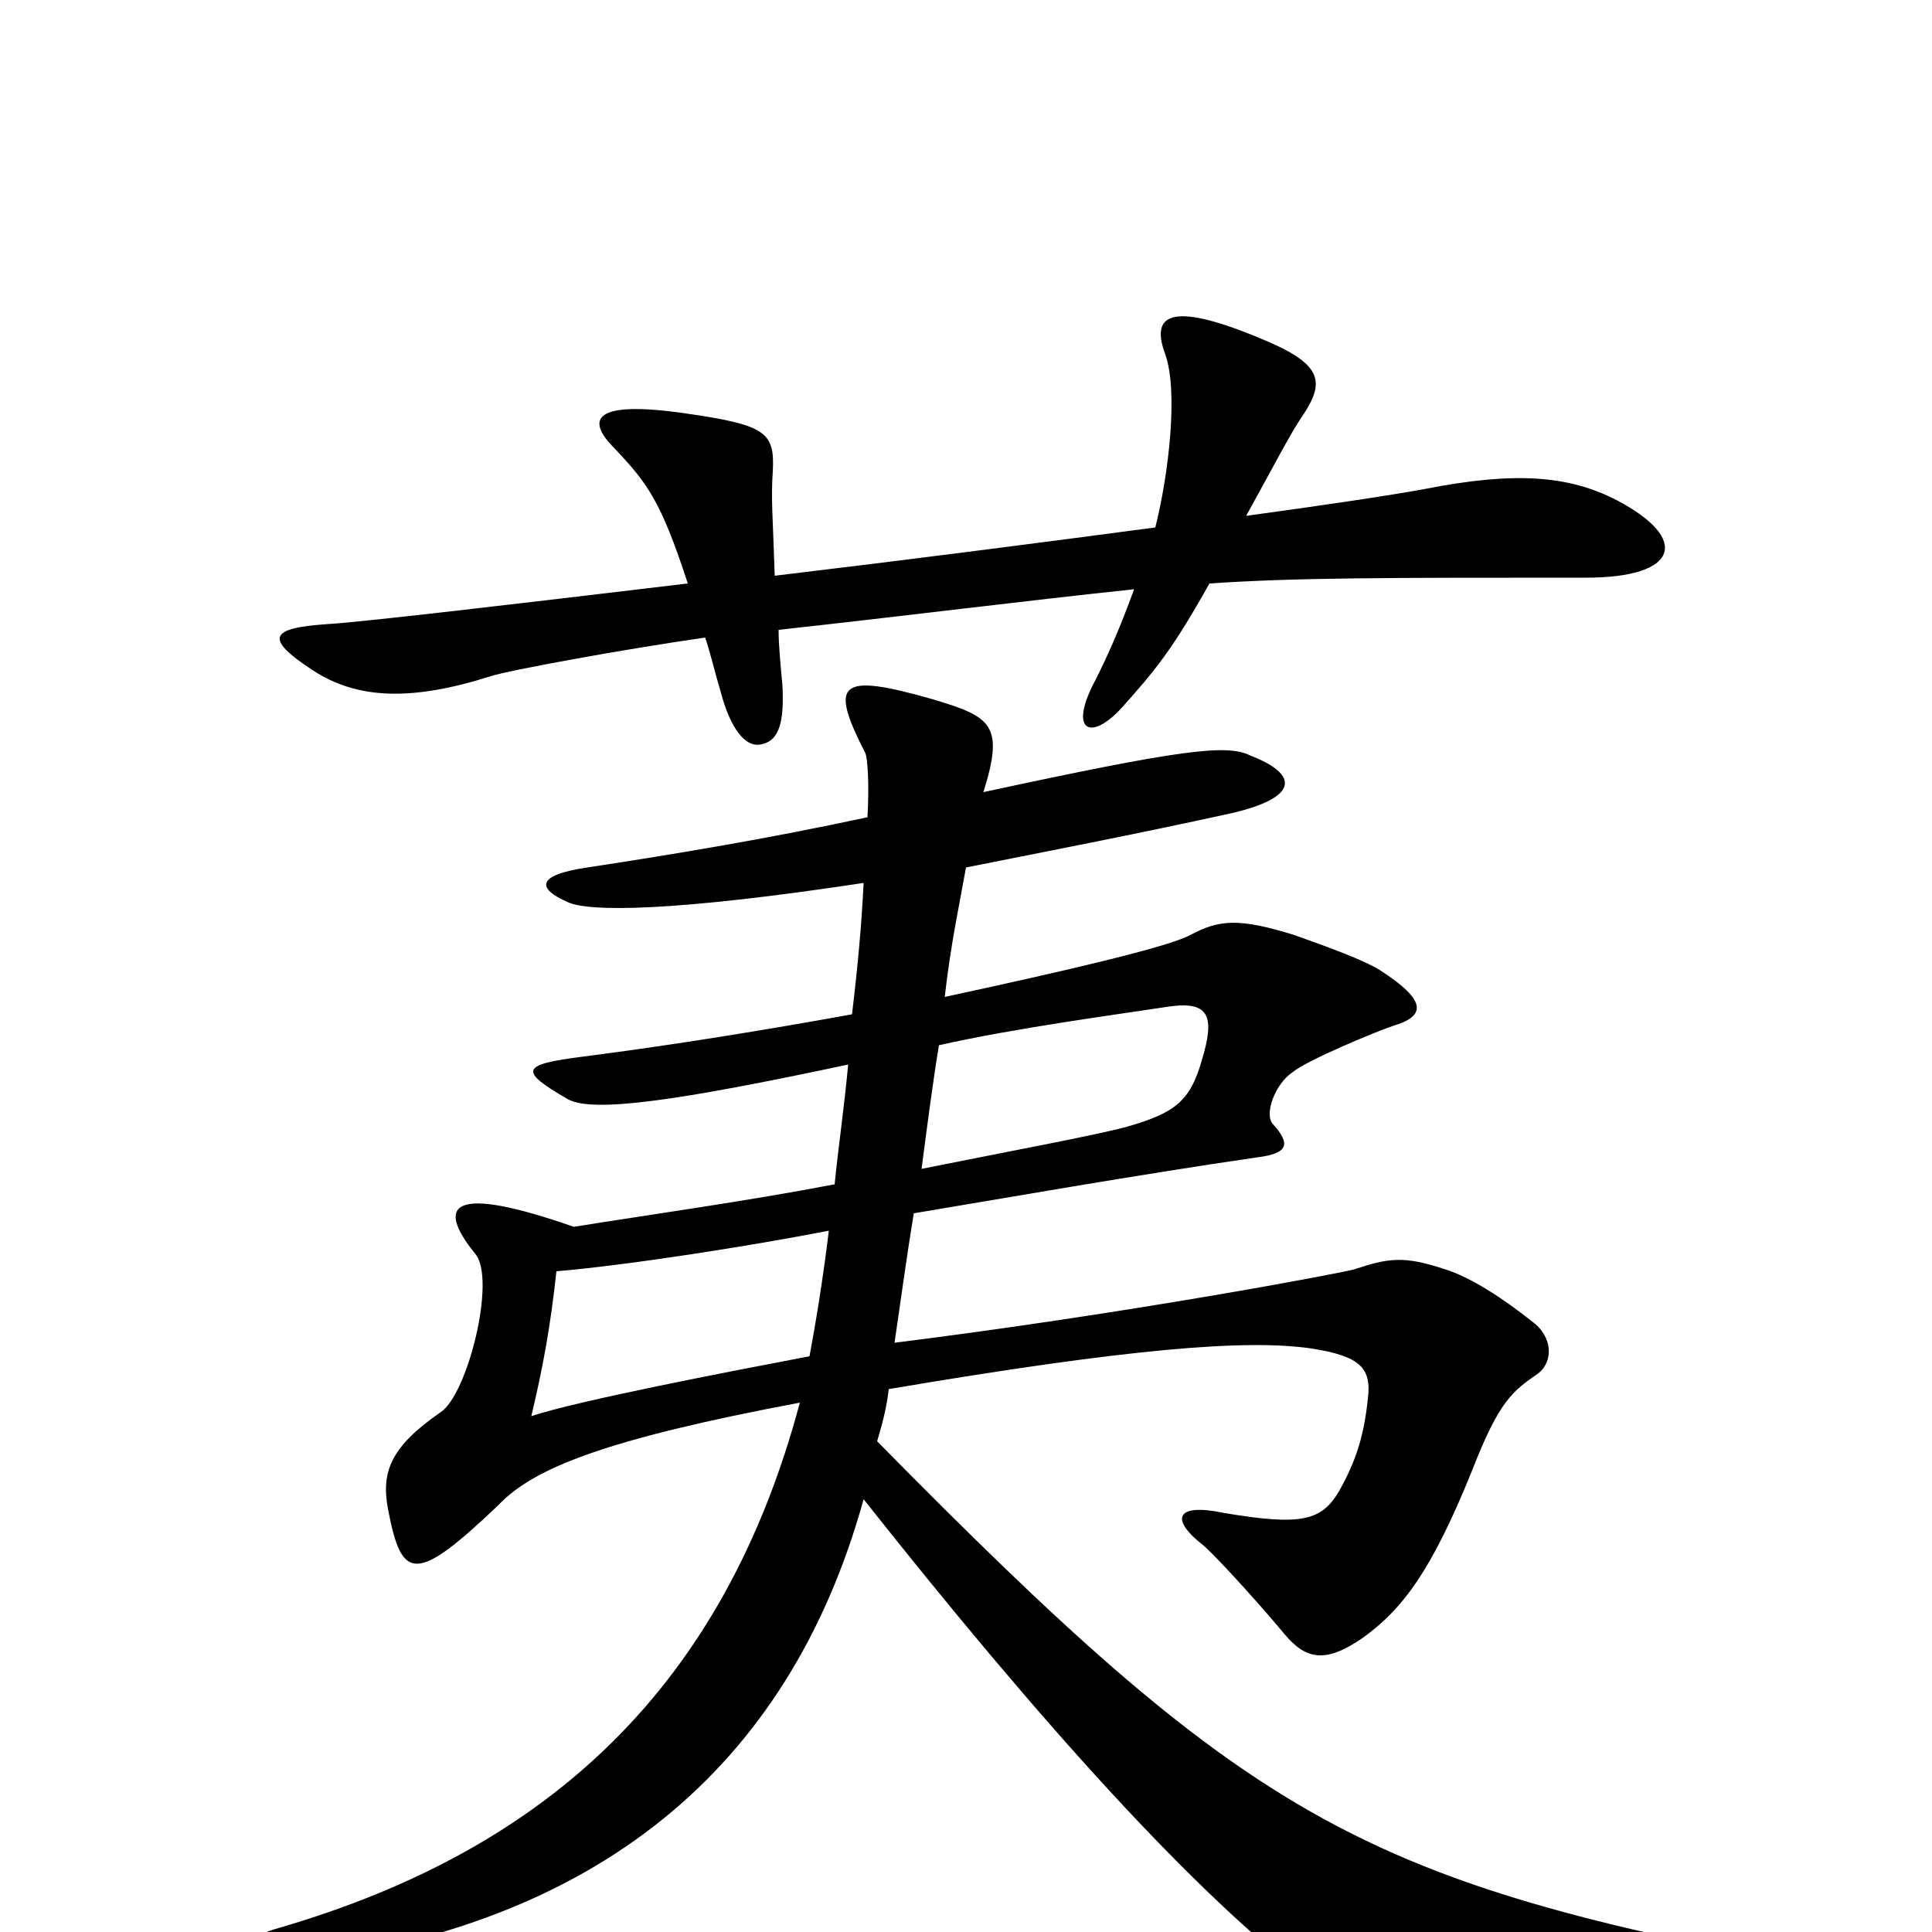 <svg xmlns="http://www.w3.org/2000/svg" viewBox="0 -1000 1000 1000">
	<path fill="#000000" d="M837 -741C812 -754 784 -756 738 -747C722 -744 689 -739 645 -733C660 -760 668 -776 675 -786C686 -803 684 -812 652 -825C604 -845 596 -836 603 -817C610 -798 605 -755 598 -727C538 -719 468 -710 401 -702C400 -733 399 -742 400 -756C401 -776 397 -780 355 -786C307 -793 303 -783 318 -768C335 -750 342 -741 356 -698C264 -687 187 -678 170 -677C140 -675 136 -670 162 -653C185 -638 213 -637 254 -650C263 -653 323 -664 365 -670C368 -661 370 -652 373 -642C378 -623 386 -612 395 -615C403 -617 406 -626 405 -645C404 -656 403 -666 403 -674C467 -681 530 -689 587 -695C579 -673 573 -660 567 -648C553 -622 564 -616 580 -633C598 -653 607 -664 626 -698C671 -701 715 -701 821 -701C869 -701 875 -721 837 -741ZM930 36C955 33 955 20 928 16C703 -27 645 -60 454 -254C457 -264 459 -272 460 -281C584 -302 645 -307 679 -302C704 -298 710 -292 708 -276C706 -257 702 -244 693 -228C684 -213 674 -210 633 -217C609 -222 605 -214 623 -200C632 -192 656 -165 665 -154C676 -141 686 -139 705 -152C726 -167 741 -187 762 -239C776 -275 783 -280 796 -289C804 -295 804 -308 793 -316C778 -328 761 -339 748 -343C727 -350 719 -349 701 -343C694 -341 583 -320 463 -305C466 -325 469 -348 473 -372C515 -379 589 -392 651 -401C667 -403 668 -408 659 -418C654 -423 660 -439 669 -445C676 -451 712 -466 721 -469C738 -474 739 -482 714 -498C706 -503 687 -510 670 -516C641 -525 631 -524 616 -516C605 -510 554 -498 489 -484C492 -511 497 -534 500 -551C540 -559 587 -568 637 -579C672 -587 673 -599 647 -609C635 -615 611 -612 509 -590C520 -625 513 -629 483 -638C434 -652 429 -647 448 -610C449 -607 450 -595 449 -577C398 -566 350 -558 304 -551C277 -547 278 -540 294 -533C305 -528 348 -528 447 -543C446 -522 444 -500 441 -475C397 -467 348 -459 301 -453C270 -449 268 -446 294 -431C307 -424 350 -430 439 -449C437 -427 434 -407 432 -387C385 -378 334 -371 297 -365C234 -387 225 -377 246 -351C257 -338 242 -278 228 -269C202 -251 197 -238 201 -218C208 -182 215 -180 258 -221C276 -240 313 -255 414 -274C375 -128 285 -43 144 -2C116 6 119 19 151 16C307 -3 408 -83 447 -224C538 -109 618 -20 679 26C723 60 732 62 930 36ZM622 -451C616 -430 608 -424 584 -417C570 -413 527 -405 477 -395C480 -418 483 -441 486 -459C526 -468 579 -475 605 -479C626 -482 629 -474 622 -451ZM429 -363C426 -338 422 -314 419 -298C377 -290 299 -275 275 -267C281 -292 285 -314 288 -342C324 -345 388 -355 429 -363Z"/>
</svg>